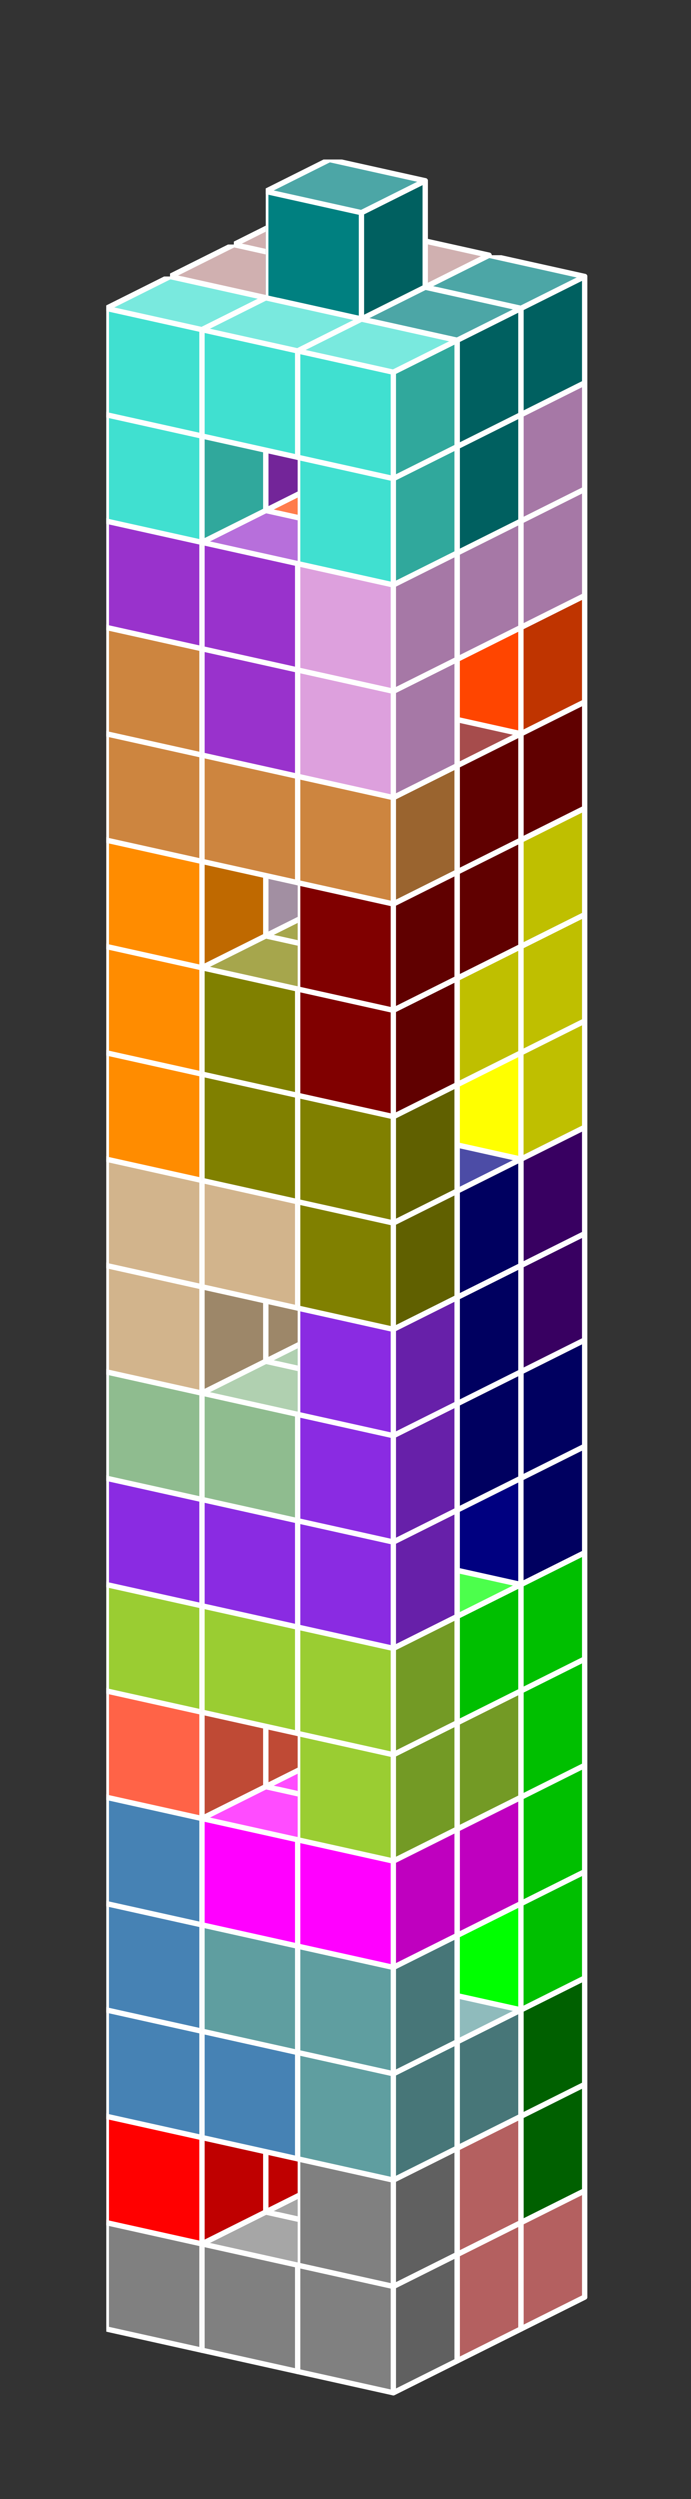<?xml version="1.0" standalone="no"?>
<!-- Created by Polyform Puzzler (http://puzzler.sourceforge.net/) -->
<svg width="65" height="235" viewBox="0 0 65 235"
     xmlns="http://www.w3.org/2000/svg"
     xmlns:xlink="http://www.w3.org/1999/xlink">
<rect x="0" y="0" width="65" height="235" fill="#333333" stroke="none"/>
<defs>
<symbol id="cube0">
<polygon fill="gray" stroke="white"
         stroke-width="0.5" stroke-linejoin="round"
         points="0,13 9,15 15,12 15,2 6,0 0,3" />
<polygon fill="black" fill-opacity="0.25" stroke="white"
         stroke-width="0.5" stroke-linejoin="round"
         points="9,15 15,12 15,2 9,5" />
<polygon fill="white" fill-opacity="0.30" stroke="white"
         stroke-width="0.5" stroke-linejoin="round"
         points="0,3 9,5 15,2 6,0" />
</symbol>
<symbol id="cubeA">
<polygon fill="cadetblue" stroke="white"
         stroke-width="0.5" stroke-linejoin="round"
         points="0,13 9,15 15,12 15,2 6,0 0,3" />
<polygon fill="black" fill-opacity="0.25" stroke="white"
         stroke-width="0.5" stroke-linejoin="round"
         points="9,15 15,12 15,2 9,5" />
<polygon fill="white" fill-opacity="0.30" stroke="white"
         stroke-width="0.5" stroke-linejoin="round"
         points="0,3 9,5 15,2 6,0" />
</symbol>
<symbol id="cubeF">
<polygon fill="green" stroke="white"
         stroke-width="0.5" stroke-linejoin="round"
         points="0,13 9,15 15,12 15,2 6,0 0,3" />
<polygon fill="black" fill-opacity="0.25" stroke="white"
         stroke-width="0.5" stroke-linejoin="round"
         points="9,15 15,12 15,2 9,5" />
<polygon fill="white" fill-opacity="0.30" stroke="white"
         stroke-width="0.5" stroke-linejoin="round"
         points="0,3 9,5 15,2 6,0" />
</symbol>
<symbol id="cubeI">
<polygon fill="blue" stroke="white"
         stroke-width="0.5" stroke-linejoin="round"
         points="0,13 9,15 15,12 15,2 6,0 0,3" />
<polygon fill="black" fill-opacity="0.25" stroke="white"
         stroke-width="0.5" stroke-linejoin="round"
         points="9,15 15,12 15,2 9,5" />
<polygon fill="white" fill-opacity="0.30" stroke="white"
         stroke-width="0.5" stroke-linejoin="round"
         points="0,3 9,5 15,2 6,0" />
</symbol>
<symbol id="cubeJ1">
<polygon fill="steelblue" stroke="white"
         stroke-width="0.5" stroke-linejoin="round"
         points="0,13 9,15 15,12 15,2 6,0 0,3" />
<polygon fill="black" fill-opacity="0.25" stroke="white"
         stroke-width="0.5" stroke-linejoin="round"
         points="9,15 15,12 15,2 9,5" />
<polygon fill="white" fill-opacity="0.30" stroke="white"
         stroke-width="0.5" stroke-linejoin="round"
         points="0,3 9,5 15,2 6,0" />
</symbol>
<symbol id="cubeJ2">
<polygon fill="gray" stroke="white"
         stroke-width="0.5" stroke-linejoin="round"
         points="0,13 9,15 15,12 15,2 6,0 0,3" />
<polygon fill="black" fill-opacity="0.25" stroke="white"
         stroke-width="0.5" stroke-linejoin="round"
         points="9,15 15,12 15,2 9,5" />
<polygon fill="white" fill-opacity="0.30" stroke="white"
         stroke-width="0.5" stroke-linejoin="round"
         points="0,3 9,5 15,2 6,0" />
</symbol>
<symbol id="cubeJ4">
<polygon fill="lightcoral" stroke="white"
         stroke-width="0.5" stroke-linejoin="round"
         points="0,13 9,15 15,12 15,2 6,0 0,3" />
<polygon fill="black" fill-opacity="0.25" stroke="white"
         stroke-width="0.5" stroke-linejoin="round"
         points="9,15 15,12 15,2 9,5" />
<polygon fill="white" fill-opacity="0.30" stroke="white"
         stroke-width="0.5" stroke-linejoin="round"
         points="0,3 9,5 15,2 6,0" />
</symbol>
<symbol id="cubeL">
<polygon fill="lime" stroke="white"
         stroke-width="0.5" stroke-linejoin="round"
         points="0,13 9,15 15,12 15,2 6,0 0,3" />
<polygon fill="black" fill-opacity="0.25" stroke="white"
         stroke-width="0.5" stroke-linejoin="round"
         points="9,15 15,12 15,2 9,5" />
<polygon fill="white" fill-opacity="0.30" stroke="white"
         stroke-width="0.5" stroke-linejoin="round"
         points="0,3 9,5 15,2 6,0" />
</symbol>
<symbol id="cubeL1">
<polygon fill="darkseagreen" stroke="white"
         stroke-width="0.5" stroke-linejoin="round"
         points="0,13 9,15 15,12 15,2 6,0 0,3" />
<polygon fill="black" fill-opacity="0.25" stroke="white"
         stroke-width="0.5" stroke-linejoin="round"
         points="9,15 15,12 15,2 9,5" />
<polygon fill="white" fill-opacity="0.30" stroke="white"
         stroke-width="0.5" stroke-linejoin="round"
         points="0,3 9,5 15,2 6,0" />
</symbol>
<symbol id="cubeL2">
<polygon fill="peru" stroke="white"
         stroke-width="0.5" stroke-linejoin="round"
         points="0,13 9,15 15,12 15,2 6,0 0,3" />
<polygon fill="black" fill-opacity="0.25" stroke="white"
         stroke-width="0.5" stroke-linejoin="round"
         points="9,15 15,12 15,2 9,5" />
<polygon fill="white" fill-opacity="0.30" stroke="white"
         stroke-width="0.5" stroke-linejoin="round"
         points="0,3 9,5 15,2 6,0" />
</symbol>
<symbol id="cubeL3">
<polygon fill="rosybrown" stroke="white"
         stroke-width="0.5" stroke-linejoin="round"
         points="0,13 9,15 15,12 15,2 6,0 0,3" />
<polygon fill="black" fill-opacity="0.25" stroke="white"
         stroke-width="0.5" stroke-linejoin="round"
         points="9,15 15,12 15,2 9,5" />
<polygon fill="white" fill-opacity="0.30" stroke="white"
         stroke-width="0.5" stroke-linejoin="round"
         points="0,3 9,5 15,2 6,0" />
</symbol>
<symbol id="cubeL4">
<polygon fill="yellowgreen" stroke="white"
         stroke-width="0.5" stroke-linejoin="round"
         points="0,13 9,15 15,12 15,2 6,0 0,3" />
<polygon fill="black" fill-opacity="0.25" stroke="white"
         stroke-width="0.5" stroke-linejoin="round"
         points="9,15 15,12 15,2 9,5" />
<polygon fill="white" fill-opacity="0.30" stroke="white"
         stroke-width="0.5" stroke-linejoin="round"
         points="0,3 9,5 15,2 6,0" />
</symbol>
<symbol id="cubeN">
<polygon fill="navy" stroke="white"
         stroke-width="0.5" stroke-linejoin="round"
         points="0,13 9,15 15,12 15,2 6,0 0,3" />
<polygon fill="black" fill-opacity="0.25" stroke="white"
         stroke-width="0.5" stroke-linejoin="round"
         points="9,15 15,12 15,2 9,5" />
<polygon fill="white" fill-opacity="0.30" stroke="white"
         stroke-width="0.5" stroke-linejoin="round"
         points="0,3 9,5 15,2 6,0" />
</symbol>
<symbol id="cubeN1">
<polygon fill="olive" stroke="white"
         stroke-width="0.5" stroke-linejoin="round"
         points="0,13 9,15 15,12 15,2 6,0 0,3" />
<polygon fill="black" fill-opacity="0.25" stroke="white"
         stroke-width="0.5" stroke-linejoin="round"
         points="9,15 15,12 15,2 9,5" />
<polygon fill="white" fill-opacity="0.30" stroke="white"
         stroke-width="0.5" stroke-linejoin="round"
         points="0,3 9,5 15,2 6,0" />
</symbol>
<symbol id="cubeN2">
<polygon fill="teal" stroke="white"
         stroke-width="0.5" stroke-linejoin="round"
         points="0,13 9,15 15,12 15,2 6,0 0,3" />
<polygon fill="black" fill-opacity="0.25" stroke="white"
         stroke-width="0.5" stroke-linejoin="round"
         points="9,15 15,12 15,2 9,5" />
<polygon fill="white" fill-opacity="0.30" stroke="white"
         stroke-width="0.5" stroke-linejoin="round"
         points="0,3 9,5 15,2 6,0" />
</symbol>
<symbol id="cubeP">
<polygon fill="magenta" stroke="white"
         stroke-width="0.5" stroke-linejoin="round"
         points="0,13 9,15 15,12 15,2 6,0 0,3" />
<polygon fill="black" fill-opacity="0.25" stroke="white"
         stroke-width="0.5" stroke-linejoin="round"
         points="9,15 15,12 15,2 9,5" />
<polygon fill="white" fill-opacity="0.30" stroke="white"
         stroke-width="0.5" stroke-linejoin="round"
         points="0,3 9,5 15,2 6,0" />
</symbol>
<symbol id="cubeQ">
<polygon fill="thistle" stroke="white"
         stroke-width="0.5" stroke-linejoin="round"
         points="0,13 9,15 15,12 15,2 6,0 0,3" />
<polygon fill="black" fill-opacity="0.25" stroke="white"
         stroke-width="0.5" stroke-linejoin="round"
         points="9,15 15,12 15,2 9,5" />
<polygon fill="white" fill-opacity="0.30" stroke="white"
         stroke-width="0.5" stroke-linejoin="round"
         points="0,3 9,5 15,2 6,0" />
</symbol>
<symbol id="cubeS1">
<polygon fill="tan" stroke="white"
         stroke-width="0.5" stroke-linejoin="round"
         points="0,13 9,15 15,12 15,2 6,0 0,3" />
<polygon fill="black" fill-opacity="0.25" stroke="white"
         stroke-width="0.5" stroke-linejoin="round"
         points="9,15 15,12 15,2 9,5" />
<polygon fill="white" fill-opacity="0.30" stroke="white"
         stroke-width="0.5" stroke-linejoin="round"
         points="0,3 9,5 15,2 6,0" />
</symbol>
<symbol id="cubeS2">
<polygon fill="indigo" stroke="white"
         stroke-width="0.5" stroke-linejoin="round"
         points="0,13 9,15 15,12 15,2 6,0 0,3" />
<polygon fill="black" fill-opacity="0.25" stroke="white"
         stroke-width="0.5" stroke-linejoin="round"
         points="9,15 15,12 15,2 9,5" />
<polygon fill="white" fill-opacity="0.30" stroke="white"
         stroke-width="0.5" stroke-linejoin="round"
         points="0,3 9,5 15,2 6,0" />
</symbol>
<symbol id="cubeT">
<polygon fill="darkorange" stroke="white"
         stroke-width="0.5" stroke-linejoin="round"
         points="0,13 9,15 15,12 15,2 6,0 0,3" />
<polygon fill="black" fill-opacity="0.25" stroke="white"
         stroke-width="0.5" stroke-linejoin="round"
         points="9,15 15,12 15,2 9,5" />
<polygon fill="white" fill-opacity="0.30" stroke="white"
         stroke-width="0.5" stroke-linejoin="round"
         points="0,3 9,5 15,2 6,0" />
</symbol>
<symbol id="cubeT1">
<polygon fill="yellow" stroke="white"
         stroke-width="0.5" stroke-linejoin="round"
         points="0,13 9,15 15,12 15,2 6,0 0,3" />
<polygon fill="black" fill-opacity="0.25" stroke="white"
         stroke-width="0.5" stroke-linejoin="round"
         points="9,15 15,12 15,2 9,5" />
<polygon fill="white" fill-opacity="0.30" stroke="white"
         stroke-width="0.5" stroke-linejoin="round"
         points="0,3 9,5 15,2 6,0" />
</symbol>
<symbol id="cubeT2">
<polygon fill="orangered" stroke="white"
         stroke-width="0.5" stroke-linejoin="round"
         points="0,13 9,15 15,12 15,2 6,0 0,3" />
<polygon fill="black" fill-opacity="0.25" stroke="white"
         stroke-width="0.5" stroke-linejoin="round"
         points="9,15 15,12 15,2 9,5" />
<polygon fill="white" fill-opacity="0.30" stroke="white"
         stroke-width="0.5" stroke-linejoin="round"
         points="0,3 9,5 15,2 6,0" />
</symbol>
<symbol id="cubeU">
<polygon fill="turquoise" stroke="white"
         stroke-width="0.5" stroke-linejoin="round"
         points="0,13 9,15 15,12 15,2 6,0 0,3" />
<polygon fill="black" fill-opacity="0.25" stroke="white"
         stroke-width="0.5" stroke-linejoin="round"
         points="9,15 15,12 15,2 9,5" />
<polygon fill="white" fill-opacity="0.30" stroke="white"
         stroke-width="0.5" stroke-linejoin="round"
         points="0,3 9,5 15,2 6,0" />
</symbol>
<symbol id="cubeV">
<polygon fill="blueviolet" stroke="white"
         stroke-width="0.5" stroke-linejoin="round"
         points="0,13 9,15 15,12 15,2 6,0 0,3" />
<polygon fill="black" fill-opacity="0.25" stroke="white"
         stroke-width="0.5" stroke-linejoin="round"
         points="9,15 15,12 15,2 9,5" />
<polygon fill="white" fill-opacity="0.30" stroke="white"
         stroke-width="0.5" stroke-linejoin="round"
         points="0,3 9,5 15,2 6,0" />
</symbol>
<symbol id="cubeV1">
<polygon fill="darkorchid" stroke="white"
         stroke-width="0.5" stroke-linejoin="round"
         points="0,13 9,15 15,12 15,2 6,0 0,3" />
<polygon fill="black" fill-opacity="0.25" stroke="white"
         stroke-width="0.5" stroke-linejoin="round"
         points="9,15 15,12 15,2 9,5" />
<polygon fill="white" fill-opacity="0.30" stroke="white"
         stroke-width="0.5" stroke-linejoin="round"
         points="0,3 9,5 15,2 6,0" />
</symbol>
<symbol id="cubeV2">
<polygon fill="tomato" stroke="white"
         stroke-width="0.5" stroke-linejoin="round"
         points="0,13 9,15 15,12 15,2 6,0 0,3" />
<polygon fill="black" fill-opacity="0.25" stroke="white"
         stroke-width="0.5" stroke-linejoin="round"
         points="9,15 15,12 15,2 9,5" />
<polygon fill="white" fill-opacity="0.30" stroke="white"
         stroke-width="0.5" stroke-linejoin="round"
         points="0,3 9,5 15,2 6,0" />
</symbol>
<symbol id="cubeW">
<polygon fill="maroon" stroke="white"
         stroke-width="0.5" stroke-linejoin="round"
         points="0,13 9,15 15,12 15,2 6,0 0,3" />
<polygon fill="black" fill-opacity="0.25" stroke="white"
         stroke-width="0.5" stroke-linejoin="round"
         points="9,15 15,12 15,2 9,5" />
<polygon fill="white" fill-opacity="0.30" stroke="white"
         stroke-width="0.5" stroke-linejoin="round"
         points="0,3 9,5 15,2 6,0" />
</symbol>
<symbol id="cubeX">
<polygon fill="red" stroke="white"
         stroke-width="0.5" stroke-linejoin="round"
         points="0,13 9,15 15,12 15,2 6,0 0,3" />
<polygon fill="black" fill-opacity="0.25" stroke="white"
         stroke-width="0.5" stroke-linejoin="round"
         points="9,15 15,12 15,2 9,5" />
<polygon fill="white" fill-opacity="0.30" stroke="white"
         stroke-width="0.5" stroke-linejoin="round"
         points="0,3 9,5 15,2 6,0" />
</symbol>
<symbol id="cubeY">
<polygon fill="gold" stroke="white"
         stroke-width="0.5" stroke-linejoin="round"
         points="0,13 9,15 15,12 15,2 6,0 0,3" />
<polygon fill="black" fill-opacity="0.25" stroke="white"
         stroke-width="0.5" stroke-linejoin="round"
         points="9,15 15,12 15,2 9,5" />
<polygon fill="white" fill-opacity="0.30" stroke="white"
         stroke-width="0.5" stroke-linejoin="round"
         points="0,3 9,5 15,2 6,0" />
</symbol>
<symbol id="cubeZ">
<polygon fill="plum" stroke="white"
         stroke-width="0.5" stroke-linejoin="round"
         points="0,13 9,15 15,12 15,2 6,0 0,3" />
<polygon fill="black" fill-opacity="0.25" stroke="white"
         stroke-width="0.5" stroke-linejoin="round"
         points="9,15 15,12 15,2 9,5" />
<polygon fill="white" fill-opacity="0.30" stroke="white"
         stroke-width="0.5" stroke-linejoin="round"
         points="0,3 9,5 15,2 6,0" />
</symbol>
</defs>
<g>
<use xlink:href="#cubeJ4" x="22.000" y="200.000" />
<use xlink:href="#cubeJ4" x="31.000" y="202.000" />
<use xlink:href="#cubeJ4" x="40.000" y="204.000" />
<use xlink:href="#cubeX" x="22.000" y="190.000" />
<use xlink:href="#cubeF" x="40.000" y="194.000" />
<use xlink:href="#cubeF" x="22.000" y="180.000" />
<use xlink:href="#cubeF" x="31.000" y="182.000" />
<use xlink:href="#cubeF" x="40.000" y="184.000" />
<use xlink:href="#cubeI" x="22.000" y="170.000" />
<use xlink:href="#cubeF" x="31.000" y="172.000" />
<use xlink:href="#cubeL" x="40.000" y="174.000" />
<use xlink:href="#cubeI" x="22.000" y="160.000" />
<use xlink:href="#cubeP" x="31.000" y="162.000" />
<use xlink:href="#cubeL" x="40.000" y="164.000" />
<use xlink:href="#cubeI" x="22.000" y="150.000" />
<use xlink:href="#cubeL" x="40.000" y="154.000" />
<use xlink:href="#cubeI" x="22.000" y="140.000" />
<use xlink:href="#cubeV2" x="31.000" y="142.000" />
<use xlink:href="#cubeL" x="40.000" y="144.000" />
<use xlink:href="#cubeI" x="22.000" y="130.000" />
<use xlink:href="#cubeL1" x="31.000" y="132.000" />
<use xlink:href="#cubeN" x="40.000" y="134.000" />
<use xlink:href="#cubeY" x="22.000" y="120.000" />
<use xlink:href="#cubeL1" x="31.000" y="122.000" />
<use xlink:href="#cubeN" x="40.000" y="124.000" />
<use xlink:href="#cubeY" x="22.000" y="110.000" />
<use xlink:href="#cubeS2" x="40.000" y="114.000" />
<use xlink:href="#cubeY" x="22.000" y="100.000" />
<use xlink:href="#cubeS2" x="31.000" y="102.000" />
<use xlink:href="#cubeS2" x="40.000" y="104.000" />
<use xlink:href="#cubeY" x="22.000" y="90.000" />
<use xlink:href="#cubeS2" x="31.000" y="92.000" />
<use xlink:href="#cubeT1" x="40.000" y="94.000" />
<use xlink:href="#cubeT" x="22.000" y="80.000" />
<use xlink:href="#cubeT1" x="31.000" y="82.000" />
<use xlink:href="#cubeT1" x="40.000" y="84.000" />
<use xlink:href="#cubeQ" x="22.000" y="70.000" />
<use xlink:href="#cubeT1" x="40.000" y="74.000" />
<use xlink:href="#cubeQ" x="22.000" y="60.000" />
<use xlink:href="#cubeQ" x="31.000" y="62.000" />
<use xlink:href="#cubeW" x="40.000" y="64.000" />
<use xlink:href="#cubeT2" x="22.000" y="50.000" />
<use xlink:href="#cubeT2" x="31.000" y="52.000" />
<use xlink:href="#cubeT2" x="40.000" y="54.000" />
<use xlink:href="#cubeL3" x="22.000" y="40.000" />
<use xlink:href="#cubeT2" x="31.000" y="42.000" />
<use xlink:href="#cubeZ" x="40.000" y="44.000" />
<use xlink:href="#cubeL3" x="22.000" y="30.000" />
<use xlink:href="#cubeZ" x="40.000" y="34.000" />
<use xlink:href="#cubeL3" x="22.000" y="20.000" />
<use xlink:href="#cubeL3" x="31.000" y="22.000" />
<use xlink:href="#cubeN2" x="40.000" y="24.000" />
<use xlink:href="#cubeX" x="16.000" y="203.000" />
<use xlink:href="#cubeJ2" x="25.000" y="205.000" />
<use xlink:href="#cubeJ4" x="34.000" y="207.000" />
<use xlink:href="#cubeX" x="16.000" y="193.000" />
<use xlink:href="#cubeJ4" x="34.000" y="197.000" />
<use xlink:href="#cubeX" x="16.000" y="183.000" />
<use xlink:href="#cubeA" x="25.000" y="185.000" />
<use xlink:href="#cubeA" x="34.000" y="187.000" />
<use xlink:href="#cubeJ1" x="16.000" y="163.000" />
<use xlink:href="#cubeP" x="25.000" y="165.000" />
<use xlink:href="#cubeP" x="34.000" y="167.000" />
<use xlink:href="#cubeV2" x="16.000" y="153.000" />
<use xlink:href="#cubeL4" x="34.000" y="157.000" />
<use xlink:href="#cubeV2" x="16.000" y="143.000" />
<use xlink:href="#cubeV2" x="25.000" y="145.000" />
<use xlink:href="#cubeL" x="34.000" y="147.000" />
<use xlink:href="#cubeS1" x="16.000" y="123.000" />
<use xlink:href="#cubeL1" x="25.000" y="125.000" />
<use xlink:href="#cubeN" x="34.000" y="127.000" />
<use xlink:href="#cubeS1" x="16.000" y="113.000" />
<use xlink:href="#cubeN" x="34.000" y="117.000" />
<use xlink:href="#cubeY" x="16.000" y="103.000" />
<use xlink:href="#cubeS2" x="25.000" y="105.000" />
<use xlink:href="#cubeN" x="34.000" y="107.000" />
<use xlink:href="#cubeT" x="16.000" y="83.000" />
<use xlink:href="#cubeN1" x="25.000" y="85.000" />
<use xlink:href="#cubeT1" x="34.000" y="87.000" />
<use xlink:href="#cubeQ" x="16.000" y="73.000" />
<use xlink:href="#cubeW" x="34.000" y="77.000" />
<use xlink:href="#cubeQ" x="16.000" y="63.000" />
<use xlink:href="#cubeL2" x="25.000" y="65.000" />
<use xlink:href="#cubeW" x="34.000" y="67.000" />
<use xlink:href="#cubeV1" x="16.000" y="43.000" />
<use xlink:href="#cubeT2" x="25.000" y="45.000" />
<use xlink:href="#cubeZ" x="34.000" y="47.000" />
<use xlink:href="#cubeV1" x="16.000" y="33.000" />
<use xlink:href="#cubeN2" x="34.000" y="37.000" />
<use xlink:href="#cubeL3" x="16.000" y="23.000" />
<use xlink:href="#cubeN2" x="25.000" y="25.000" />
<use xlink:href="#cubeN2" x="34.000" y="27.000" />
<use xlink:href="#cubeN2" x="25.000" y="15.000" />
<use xlink:href="#cubeJ2" x="10.000" y="206.000" />
<use xlink:href="#cubeJ2" x="19.000" y="208.000" />
<use xlink:href="#cubeJ2" x="28.000" y="210.000" />
<use xlink:href="#cubeX" x="10.000" y="196.000" />
<use xlink:href="#cubeJ2" x="28.000" y="200.000" />
<use xlink:href="#cubeJ1" x="10.000" y="186.000" />
<use xlink:href="#cubeJ1" x="19.000" y="188.000" />
<use xlink:href="#cubeA" x="28.000" y="190.000" />
<use xlink:href="#cubeJ1" x="10.000" y="176.000" />
<use xlink:href="#cubeA" x="19.000" y="178.000" />
<use xlink:href="#cubeA" x="28.000" y="180.000" />
<use xlink:href="#cubeJ1" x="10.000" y="166.000" />
<use xlink:href="#cubeP" x="19.000" y="168.000" />
<use xlink:href="#cubeP" x="28.000" y="170.000" />
<use xlink:href="#cubeV2" x="10.000" y="156.000" />
<use xlink:href="#cubeL4" x="28.000" y="160.000" />
<use xlink:href="#cubeL4" x="10.000" y="146.000" />
<use xlink:href="#cubeL4" x="19.000" y="148.000" />
<use xlink:href="#cubeL4" x="28.000" y="150.000" />
<use xlink:href="#cubeV" x="10.000" y="136.000" />
<use xlink:href="#cubeV" x="19.000" y="138.000" />
<use xlink:href="#cubeV" x="28.000" y="140.000" />
<use xlink:href="#cubeL1" x="10.000" y="126.000" />
<use xlink:href="#cubeL1" x="19.000" y="128.000" />
<use xlink:href="#cubeV" x="28.000" y="130.000" />
<use xlink:href="#cubeS1" x="10.000" y="116.000" />
<use xlink:href="#cubeV" x="28.000" y="120.000" />
<use xlink:href="#cubeS1" x="10.000" y="106.000" />
<use xlink:href="#cubeS1" x="19.000" y="108.000" />
<use xlink:href="#cubeN1" x="28.000" y="110.000" />
<use xlink:href="#cubeT" x="10.000" y="96.000" />
<use xlink:href="#cubeN1" x="19.000" y="98.000" />
<use xlink:href="#cubeN1" x="28.000" y="100.000" />
<use xlink:href="#cubeT" x="10.000" y="86.000" />
<use xlink:href="#cubeN1" x="19.000" y="88.000" />
<use xlink:href="#cubeW" x="28.000" y="90.000" />
<use xlink:href="#cubeT" x="10.000" y="76.000" />
<use xlink:href="#cubeW" x="28.000" y="80.000" />
<use xlink:href="#cubeL2" x="10.000" y="66.000" />
<use xlink:href="#cubeL2" x="19.000" y="68.000" />
<use xlink:href="#cubeL2" x="28.000" y="70.000" />
<use xlink:href="#cubeL2" x="10.000" y="56.000" />
<use xlink:href="#cubeV1" x="19.000" y="58.000" />
<use xlink:href="#cubeZ" x="28.000" y="60.000" />
<use xlink:href="#cubeV1" x="10.000" y="46.000" />
<use xlink:href="#cubeV1" x="19.000" y="48.000" />
<use xlink:href="#cubeZ" x="28.000" y="50.000" />
<use xlink:href="#cubeU" x="10.000" y="36.000" />
<use xlink:href="#cubeU" x="28.000" y="40.000" />
<use xlink:href="#cubeU" x="10.000" y="26.000" />
<use xlink:href="#cubeU" x="19.000" y="28.000" />
<use xlink:href="#cubeU" x="28.000" y="30.000" />
</g>
</svg>
